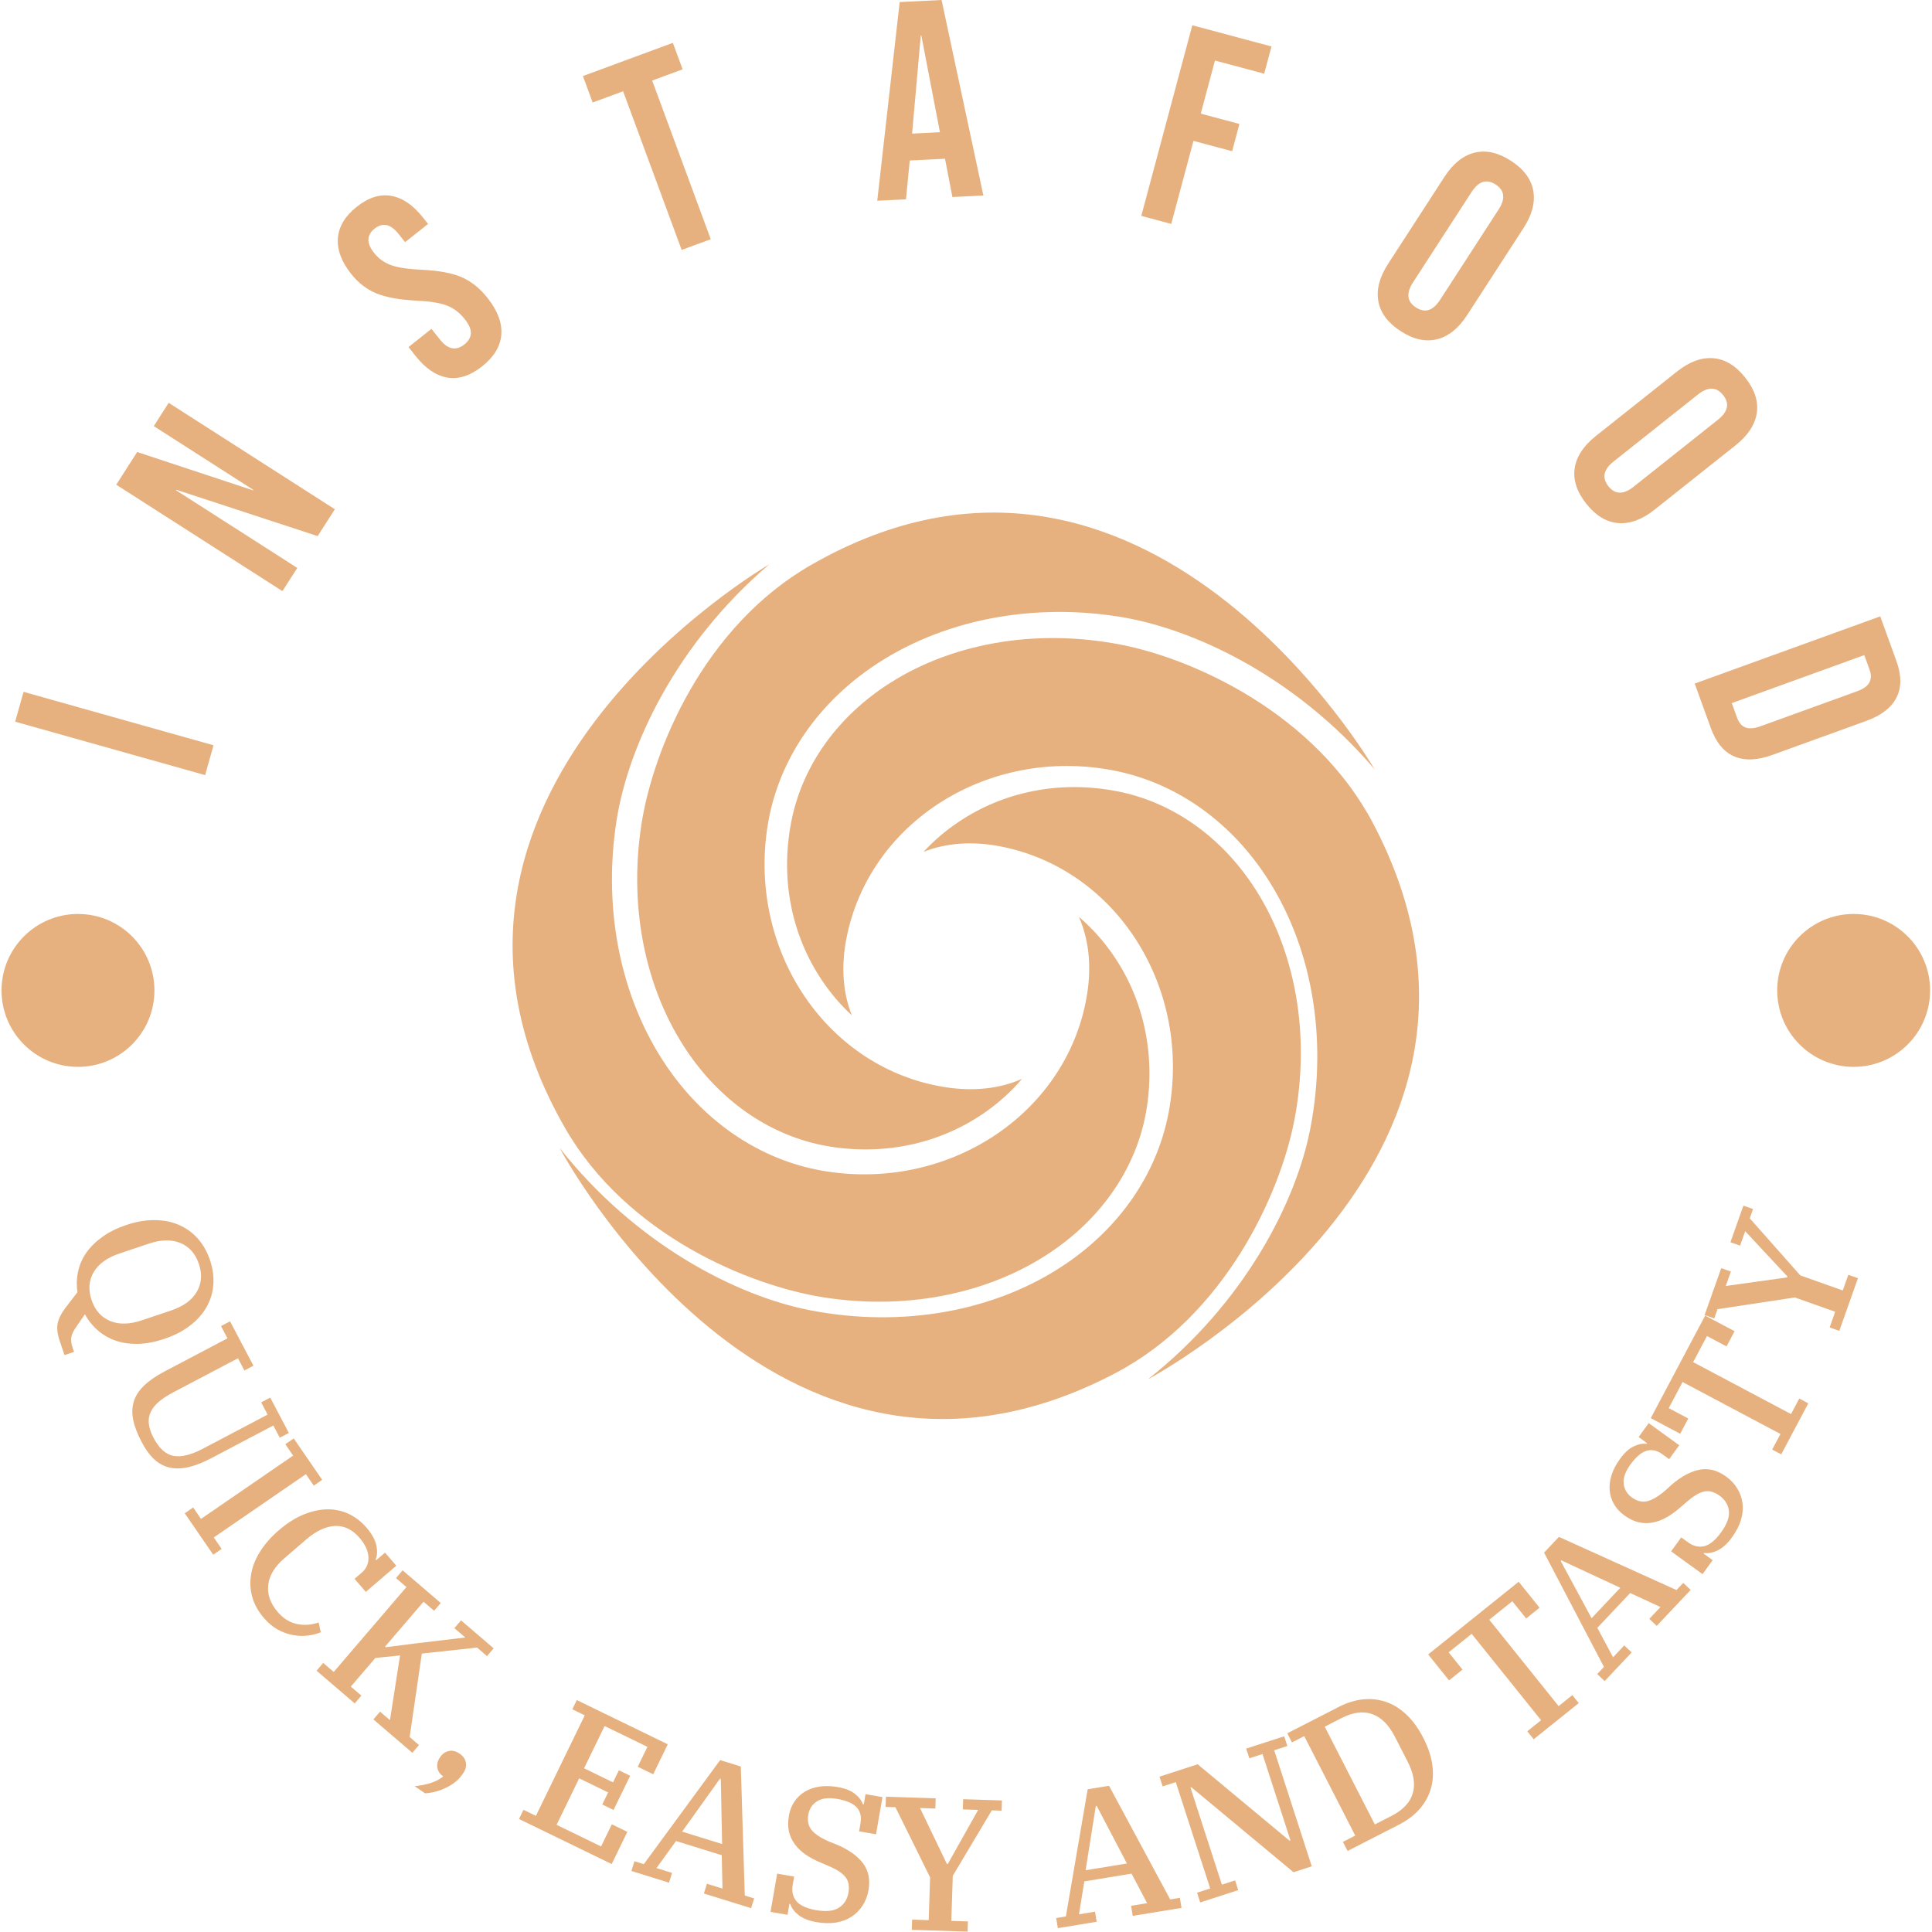 <svg xmlns="http://www.w3.org/2000/svg" version="1.1" xmlns:xlink="http://www.w3.org/1999/xlink" xmlns:svgjs="http://svgjs.dev/svgjs" width="1000" height="1000" viewBox="0 0 1000 1000"><g transform="matrix(1,0,0,1,-0.096,-0.095)"><svg viewBox="0 0 247 247" data-background-color="#ffffff" preserveAspectRatio="xMidYMid meet" height="1000" width="1000" xmlns="http://www.w3.org/2000/svg" xmlns:xlink="http://www.w3.org/1999/xlink"><defs></defs><g id="tight-bounds" transform="matrix(1,0,0,1,0.024,0.023)"><svg viewBox="0 0 246.953 246.953" height="246.953" width="246.953"><g><svg viewBox="0 0 246.953 246.953" height="246.953" width="246.953"><g><svg viewBox="0 0 246.953 246.953" height="246.953" width="246.953"><g><svg viewBox="0 0 246.953 246.953" height="246.953" width="246.953"><g><svg viewBox="0 0 246.953 246.953" height="246.953" width="246.953"><g><svg viewBox="0 0 246.953 246.953" height="246.953" width="246.953"><g transform="matrix(1,0,0,1,65.533,65.533)"><svg viewBox="0 0 115.887 115.886" height="115.886" width="115.887"><g><svg xmlns="http://www.w3.org/2000/svg" xmlns:xlink="http://www.w3.org/1999/xlink" version="1.0" x="0" y="0" viewBox="4.668 4.686 90.305 90.305" enable-background="new 0 0 100 100" xml:space="preserve" height="115.886" width="115.887" class="icon-o-0" data-fill-palette-color="accent" id="o-0"><path d="M17.504 35.743c-1.334 8.611 0.522 17.134 5.093 23.382 3.514 4.801 8.413 7.905 13.796 8.739 5.677 0.88 11.253-0.429 15.703-3.685 1.248-0.912 2.36-1.946 3.326-3.076-2.222 0.978-4.814 1.267-7.626 0.831-11.717-1.816-19.673-13.464-17.735-25.964 0.934-6.03 4.384-11.497 9.713-15.397 6.768-4.952 15.953-6.97 25.201-5.537 7.474 1.158 17.67 5.964 25.56 15.213 0 0-22.835-39.421-56.115-20.356C23.689 16.04 18.653 28.323 17.504 35.743z" fill="#e6b17e" data-fill-palette-color="accent"></path><path d="M82.544 65.256c1.659-8.555 0.125-17.141-4.207-23.557-3.331-4.931-8.109-8.217-13.457-9.253-5.639-1.094-11.261 0.004-15.83 3.091-1.282 0.863-2.431 1.854-3.44 2.947 2.257-0.894 4.859-1.084 7.652-0.543 11.64 2.257 19.151 14.196 16.744 26.616-1.161 5.989-4.815 11.324-10.288 15.019-6.949 4.692-16.205 6.364-25.393 4.582C26.902 82.719 16.894 77.532 9.358 67.992c0 0 21.331 40.255 55.307 22.457C75.621 84.712 81.115 72.628 82.544 65.256z" fill="#e6b17e" data-fill-palette-color="accent"></path><path d="M35.726 82.88c8.611 1.334 17.133-0.522 23.381-5.094 4.801-3.514 7.905-8.413 8.74-13.796 0.879-5.676-0.429-11.253-3.686-15.702-0.912-1.248-1.946-2.36-3.076-3.327 0.979 2.222 1.267 4.815 0.831 7.626-1.816 11.717-13.463 19.673-25.965 17.736-6.029-0.934-11.497-4.385-15.395-9.713-4.952-6.768-6.971-15.954-5.538-25.202 1.158-7.474 5.964-17.67 15.213-25.559 0 0-39.421 22.835-20.356 56.115C16.022 76.695 28.305 81.73 35.726 82.88z" fill="#e6b17e" data-fill-palette-color="accent"></path><path d="M90.432 35.718c-5.738-10.955-17.822-16.45-25.194-17.879-8.554-1.659-17.141-0.125-23.557 4.208-4.931 3.331-8.217 8.108-9.254 13.456-1.094 5.64 0.004 11.261 3.092 15.83 0.863 1.282 1.854 2.431 2.946 3.441-0.894-2.257-1.084-4.859-0.542-7.652 2.257-11.64 14.196-19.151 26.615-16.744 5.99 1.161 11.324 4.816 15.019 10.289 4.693 6.949 6.363 16.204 4.583 25.392-1.44 7.423-6.626 17.431-16.167 24.966C67.973 91.025 108.228 69.694 90.432 35.718z" fill="#e6b17e" data-fill-palette-color="accent"></path></svg></g></svg></g><path d="M26.224 99.096l-24.285-6.831 1.073-3.815 24.285 6.831zM36.106 75.574l-21.244-13.606 2.677-4.18 14.803 4.896 0.039-0.06-12.721-8.148 1.906-2.976 21.244 13.607-2.198 3.432-18.074-5.925-0.039 0.061 15.508 9.932zM61.631 46.843c-1.504 1.194-2.982 1.67-4.432 1.431-1.45-0.249-2.809-1.174-4.079-2.774v0l-0.895-1.128 2.936-2.33 1.079 1.36c1.012 1.275 2.053 1.487 3.126 0.636v0c0.523-0.415 0.8-0.887 0.832-1.416 0.027-0.525-0.235-1.135-0.786-1.828v0c-0.66-0.832-1.429-1.413-2.307-1.742-0.873-0.333-2.17-0.538-3.892-0.615v0c-2.177-0.115-3.881-0.428-5.111-0.938-1.23-0.51-2.301-1.338-3.211-2.485v0c-1.24-1.563-1.804-3.084-1.692-4.564 0.108-1.485 0.914-2.825 2.418-4.018v0c1.488-1.181 2.954-1.645 4.399-1.391 1.44 0.248 2.795 1.172 4.064 2.773v0l0.648 0.816-2.936 2.33-0.807-1.016c-0.538-0.677-1.062-1.065-1.574-1.163-0.507-0.102-1.014 0.048-1.521 0.45v0c-1.035 0.821-1.053 1.861-0.053 3.12v0c0.567 0.715 1.29 1.232 2.169 1.551 0.875 0.314 2.173 0.51 3.895 0.587v0c2.193 0.102 3.902 0.42 5.124 0.953 1.219 0.528 2.321 1.413 3.308 2.656v0c1.287 1.622 1.873 3.182 1.758 4.681-0.114 1.499-0.934 2.854-2.46 4.064zM87.149 31.954l-7.488-20.285-3.89 1.436-1.248-3.382 11.498-4.245 1.248 3.383-3.89 1.436 7.488 20.285zM112.153 25.665l2.868-25.401 5.356-0.264 5.344 24.995-3.958 0.195-0.961-4.963 0.004 0.071-4.499 0.222-0.481 4.963zM116.608 17.08l3.56-0.176-2.38-12.369-0.071 0.004zM145.91 27.602l6.523-24.37 10.123 2.709-0.932 3.483-6.295-1.685-1.817 6.788 4.943 1.323-0.932 3.483-4.943-1.323-2.842 10.616zM179.07 42.335c-1.634-1.059-2.586-2.333-2.855-3.821-0.269-1.489 0.147-3.081 1.246-4.778v0l7.209-11.127c1.096-1.692 2.38-2.722 3.852-3.09 1.468-0.363 3.02-0.015 4.654 1.044v0c1.629 1.055 2.577 2.327 2.847 3.815 0.265 1.494-0.15 3.087-1.247 4.779v0l-7.208 11.126c-1.1 1.697-2.384 2.727-3.853 3.091-1.468 0.363-3.017 0.017-4.645-1.039zM181.03 39.31c1.149 0.744 2.173 0.422 3.073-0.967v0l7.486-11.555c0.9-1.389 0.775-2.455-0.373-3.199v0c-1.154-0.748-2.181-0.428-3.081 0.961v0l-7.487 11.555c-0.9 1.389-0.772 2.457 0.382 3.205zM202.806 64.407c-1.211-1.525-1.707-3.036-1.488-4.532 0.22-1.497 1.122-2.874 2.706-4.132v0l10.38-8.246c1.578-1.254 3.124-1.82 4.637-1.7 1.508 0.124 2.867 0.949 4.078 2.473v0c1.207 1.52 1.701 3.028 1.481 4.524-0.225 1.501-1.127 2.878-2.705 4.132v0l-10.381 8.246c-1.584 1.258-3.129 1.825-4.637 1.701-1.508-0.124-2.865-0.946-4.071-2.466zM205.629 62.164c0.851 1.072 1.925 1.093 3.22 0.064v0l10.781-8.564c1.296-1.029 1.518-2.08 0.666-3.151v0c-0.856-1.077-1.931-1.101-3.227-0.072v0l-10.78 8.564c-1.296 1.029-1.516 2.082-0.66 3.159zM216.663 87.392l23.719-8.593 2.06 5.685c0.673 1.857 0.677 3.427 0.011 4.71-0.656 1.288-1.944 2.28-3.864 2.976v0l-11.995 4.345c-1.921 0.696-3.545 0.759-4.873 0.191-1.326-0.562-2.326-1.772-2.999-3.629v0zM221.402 89.89l0.686 1.892c0.223 0.615 0.572 1.02 1.049 1.217 0.483 0.194 1.131 0.144 1.944-0.151v0l12.331-4.467c0.813-0.295 1.34-0.67 1.579-1.126 0.247-0.459 0.259-0.995 0.036-1.61v0l-0.685-1.892zM8.246 173.245l-0.619-1.84c-0.293-0.871-0.379-1.607-0.258-2.208 0.121-0.601 0.439-1.247 0.954-1.938v0l1.581-2.061c-0.138-0.923-0.108-1.817 0.09-2.681 0.189-0.868 0.548-1.671 1.075-2.409 0.528-0.738 1.215-1.407 2.062-2.008 0.847-0.601 1.841-1.093 2.984-1.478v0c1.304-0.438 2.529-0.649 3.677-0.633 1.146 0.01 2.182 0.218 3.109 0.625 0.927 0.407 1.726 0.989 2.398 1.747 0.674 0.765 1.191 1.683 1.551 2.755v0c0.36 1.071 0.502 2.112 0.425 3.122-0.075 1.017-0.36 1.964-0.855 2.841-0.493 0.884-1.193 1.676-2.1 2.377-0.905 0.707-2.009 1.279-3.312 1.717v0c-1.162 0.391-2.261 0.602-3.299 0.635-1.031 0.031-1.979-0.096-2.844-0.38-0.866-0.291-1.637-0.725-2.313-1.302-0.684-0.582-1.25-1.282-1.698-2.101v0l-1.2 1.75c-0.309 0.449-0.49 0.851-0.542 1.206-0.057 0.364-0.003 0.791 0.161 1.282v0l0.192 0.571zM11.709 166.207v0c0.441 1.31 1.229 2.202 2.365 2.675 1.136 0.473 2.491 0.445 4.066-0.085v0l3.727-1.254c1.575-0.53 2.672-1.326 3.292-2.389 0.619-1.063 0.709-2.25 0.268-3.56v0c-0.443-1.317-1.232-2.211-2.368-2.684-1.134-0.466-2.488-0.435-4.063 0.095v0l-3.727 1.253c-1.575 0.53-2.673 1.323-3.295 2.38-0.619 1.063-0.708 2.253-0.265 3.569zM18.12 184.377v0c-0.558-1.06-0.924-2.018-1.098-2.873-0.167-0.858-0.132-1.654 0.105-2.388 0.234-0.724 0.676-1.391 1.324-2.001 0.645-0.617 1.5-1.206 2.567-1.768v0l8.061-4.245-0.824-1.564 1.157-0.609 2.989 5.675-1.157 0.609-0.823-1.563-8.269 4.355c-0.747 0.393-1.36 0.793-1.839 1.199-0.479 0.406-0.826 0.843-1.041 1.311-0.225 0.465-0.307 0.966-0.247 1.504 0.057 0.547 0.262 1.155 0.614 1.823v0c0.708 1.343 1.56 2.107 2.557 2.29 1 0.174 2.241-0.13 3.722-0.91v0l8.296-4.369-0.823-1.564 1.157-0.609 2.38 4.518-1.157 0.61-0.824-1.564-7.925 4.174c-1.03 0.543-1.979 0.919-2.845 1.13-0.867 0.21-1.666 0.242-2.397 0.096-0.731-0.146-1.399-0.487-2.004-1.022-0.599-0.539-1.151-1.287-1.656-2.245zM23.621 193.469l1.077-0.74 1.001 1.456 11.778-8.091-1.001-1.456 1.078-0.74 3.637 5.295-1.077 0.74-1.007-1.465-11.777 8.091 1.006 1.465-1.078 0.74zM33.739 206.854v0c-0.737-0.857-1.236-1.762-1.498-2.713-0.261-0.961-0.303-1.93-0.128-2.907 0.166-0.977 0.55-1.941 1.153-2.89 0.598-0.954 1.386-1.851 2.361-2.689v0c1.069-0.919 2.134-1.596 3.196-2.033 1.066-0.431 2.084-0.651 3.056-0.66 0.976-0.004 1.888 0.196 2.736 0.597 0.848 0.412 1.598 0.997 2.25 1.756v0c0.684 0.795 1.1 1.551 1.248 2.268 0.149 0.716 0.118 1.313-0.091 1.789v0l0.079 0.093 1.124-0.966 1.438 1.674-3.896 3.348-1.438-1.673 0.898-0.772c0.625-0.537 0.917-1.21 0.877-2.02-0.045-0.805-0.425-1.623-1.14-2.454v0c-0.47-0.547-0.979-0.945-1.525-1.195-0.537-0.248-1.094-0.353-1.671-0.314-0.578 0.038-1.164 0.197-1.76 0.475-0.601 0.283-1.188 0.671-1.761 1.164v0l-2.866 2.463c-1.26 1.083-1.957 2.23-2.092 3.442-0.13 1.207 0.274 2.355 1.21 3.445v0c0.715 0.831 1.533 1.345 2.455 1.54 0.922 0.195 1.849 0.13 2.781-0.196v0l0.282 1.253c-0.518 0.212-1.087 0.355-1.705 0.429-0.619 0.074-1.252 0.048-1.899-0.079-0.652-0.122-1.294-0.356-1.924-0.703-0.63-0.357-1.213-0.847-1.75-1.472zM40.472 213.594l0.851-0.993 1.342 1.15 9.298-10.849-1.341-1.15 0.85-0.993 4.878 4.181-0.85 0.993-1.35-1.157-4.918 5.739 0.093 0.08 3.658-0.47 6.503-0.776-1.396-1.196 0.851-0.993 4.172 3.576-0.851 0.993-1.272-1.091-7.061 0.769-1.555 10.666 1.194 1.023-0.85 0.993-4.979-4.267 0.85-0.993 1.265 1.084 1.29-8.27-3.155 0.322-3.138 3.661 1.35 1.156-0.851 0.993zM53.008 228.358v0c0.798-0.082 1.506-0.225 2.124-0.429 0.618-0.205 1.132-0.48 1.542-0.827v0l-0.034-0.023c-0.405-0.276-0.646-0.635-0.724-1.076-0.078-0.441 0.025-0.869 0.308-1.286v0l0.081-0.118c0.265-0.388 0.623-0.634 1.074-0.739 0.447-0.099 0.904 0.011 1.37 0.33v0c0.467 0.319 0.738 0.706 0.814 1.162 0.067 0.458-0.032 0.881-0.297 1.269v0l-0.202 0.295c-0.23 0.337-0.523 0.645-0.877 0.922-0.351 0.272-0.737 0.511-1.158 0.718-0.412 0.205-0.849 0.368-1.312 0.49-0.466 0.127-0.922 0.203-1.368 0.228v0zM66.353 232.553l0.572-1.176 1.589 0.772 6.246-12.851-1.59-0.773 0.572-1.176 11.63 5.652-1.862 3.831-1.975-0.96 1.237-2.545-5.475-2.66-2.625 5.401 3.702 1.8 0.75-1.544 1.442 0.701-2.125 4.373-1.442-0.701 0.75-1.543-3.702-1.8-2.889 5.944 5.687 2.764 1.375-2.83 1.984 0.964-2 4.116zM80.724 239.199l0.388-1.248 1.2 0.373 9.757-13.301 2.643 0.821 0.504 16.488 1.2 0.373-0.388 1.248-6.037-1.875 0.387-1.249 1.99 0.618-0.097-4.265-5.843-1.815-2.497 3.46 1.99 0.618-0.388 1.248zM92.047 227.401l-4.839 6.764 5.111 1.588-0.165-8.319zM104.397 245.74v0c-0.986-0.171-1.756-0.474-2.309-0.909-0.552-0.441-0.902-0.913-1.05-1.415v0l-0.111-0.02-0.245 1.409-2.173-0.377 0.848-4.891 2.174 0.377-0.187 1.077c-0.143 0.825 0.017 1.516 0.48 2.074 0.471 0.552 1.31 0.932 2.518 1.141v0c1.275 0.221 2.243 0.119 2.904-0.305 0.668-0.423 1.077-1.071 1.228-1.943v0c0.136-0.785 0.026-1.423-0.332-1.913-0.356-0.497-1.022-0.962-1.997-1.393v0l-1.167-0.503c-0.748-0.309-1.41-0.659-1.985-1.049-0.567-0.396-1.029-0.839-1.386-1.329-0.358-0.484-0.607-1.024-0.745-1.622-0.132-0.596-0.132-1.27-0.002-2.022v0c0.119-0.684 0.354-1.286 0.707-1.805 0.353-0.519 0.799-0.943 1.34-1.271 0.539-0.321 1.16-0.535 1.863-0.641 0.709-0.105 1.487-0.084 2.332 0.062v0c0.953 0.165 1.687 0.455 2.202 0.869 0.522 0.415 0.857 0.857 1.004 1.325v0l0.121 0.021 0.227-1.308 2.163 0.375-0.823 4.75-2.164-0.375 0.187-1.077c0.141-0.812-0.027-1.477-0.504-1.995-0.478-0.511-1.304-0.869-2.478-1.072v0c-1.1-0.191-1.957-0.091-2.572 0.3-0.621 0.39-0.996 0.961-1.126 1.712v0c-0.137 0.792 0.002 1.445 0.417 1.959 0.409 0.513 1.146 1.004 2.212 1.472v0l1.077 0.425c1.479 0.637 2.573 1.421 3.282 2.353 0.708 0.938 0.944 2.088 0.708 3.45v0c-0.127 0.731-0.379 1.386-0.755 1.963-0.369 0.572-0.834 1.044-1.396 1.416-0.562 0.372-1.224 0.624-1.987 0.755-0.761 0.124-1.594 0.107-2.5-0.05zM116.569 246.723l0.042-1.307 2.123 0.069 0.176-5.472-4.432-8.962-1.256-0.04 0.042-1.307 6.36 0.205-0.042 1.306-1.96-0.063 3.429 7.142 0.122 0.003 3.881-6.905-1.96-0.063 0.042-1.307 4.961 0.16-0.042 1.306-1.255-0.04-4.991 8.372-0.186 5.758 2.124 0.068-0.042 1.307zM135.24 246.508l-0.211-1.29 1.24-0.203 2.785-16.259 2.731-0.447 7.82 14.525 1.239-0.203 0.211 1.291-6.239 1.02-0.211-1.29 2.056-0.337-1.993-3.772-6.038 0.987-0.688 4.211 2.056-0.336 0.211 1.29zM140.097 230.893l-1.306 8.214 5.281-0.864-3.864-7.368zM153.442 243.223l-0.402-1.244 1.681-0.544-4.402-13.594-1.681 0.544-0.402-1.244 4.887-1.582 11.741 9.768 0.117-0.038-3.574-11.038-1.681 0.544-0.403-1.244 4.858-1.573 0.403 1.244-1.681 0.544 4.804 14.838-2.332 0.755-13.062-10.865-0.117 0.038 4.021 12.418 1.681-0.544 0.403 1.244zM172.286 236.642l-0.596-1.163 1.572-0.807-6.518-12.715-1.572 0.806-0.597-1.164 6.617-3.392c1.006-0.516 2.015-0.83 3.028-0.944 1.016-0.108 1.995-0.005 2.936 0.309 0.941 0.313 1.817 0.851 2.629 1.614 0.821 0.765 1.548 1.766 2.182 3.002v0c0.631 1.23 1.017 2.402 1.159 3.515 0.145 1.104 0.07 2.13-0.225 3.076-0.295 0.947-0.783 1.802-1.464 2.564-0.684 0.756-1.528 1.392-2.534 1.907v0zM169.363 220.752l6.406 12.498 2.118-1.086c1.479-0.758 2.389-1.722 2.73-2.892 0.344-1.179 0.127-2.529-0.653-4.049v0l-1.635-3.191c-0.78-1.521-1.749-2.486-2.907-2.894-1.149-0.406-2.463-0.23-3.941 0.528v0zM196.08 222.359l-0.818-1.019 1.76-1.414-8.871-11.045-2.946 2.366 1.771 2.206-1.72 1.382-2.667-3.321 11.571-9.293 2.667 3.321-1.712 1.375-1.771-2.206-2.947 2.366 8.87 11.046 1.752-1.407 0.819 1.019zM205.148 214.921l-0.95-0.898 0.862-0.913-7.655-14.612 1.9-2.013 15.03 6.798 0.862-0.914 0.951 0.897-4.34 4.598-0.951-0.897 1.431-1.515-3.874-1.789-4.2 4.45 2.01 3.764 1.43-1.516 0.95 0.898zM199.531 199.563l3.947 7.321 3.674-3.892-7.544-3.51zM221.433 196.536v0c-0.587 0.81-1.198 1.369-1.832 1.675-0.639 0.302-1.217 0.409-1.733 0.321v0l-0.066 0.091 1.158 0.839-1.295 1.786-4.019-2.913 1.294-1.786 0.885 0.641c0.678 0.491 1.369 0.652 2.074 0.481 0.703-0.18 1.413-0.767 2.132-1.759v0c0.759-1.048 1.094-1.962 1.003-2.742-0.086-0.786-0.488-1.438-1.204-1.958v0c-0.645-0.468-1.266-0.649-1.864-0.544-0.603 0.101-1.313 0.495-2.13 1.181v0l-0.965 0.827c-0.607 0.536-1.212 0.976-1.815 1.321-0.605 0.335-1.206 0.556-1.804 0.661-0.592 0.109-1.187 0.094-1.784-0.044-0.593-0.144-1.199-0.44-1.817-0.888v0c-0.562-0.408-0.999-0.884-1.31-1.429-0.311-0.545-0.495-1.133-0.552-1.762-0.051-0.626 0.03-1.277 0.244-1.955 0.218-0.683 0.578-1.372 1.082-2.067v0c0.567-0.783 1.15-1.315 1.749-1.596 0.603-0.286 1.147-0.393 1.631-0.319v0l0.072-0.099-1.075-0.779 1.289-1.778 3.903 2.829-1.289 1.778-0.884-0.641c-0.667-0.483-1.338-0.625-2.014-0.425-0.669 0.204-1.354 0.789-2.053 1.754v0c-0.655 0.904-0.942 1.718-0.861 2.441 0.077 0.729 0.425 1.317 1.042 1.764v0c0.651 0.471 1.298 0.634 1.943 0.487 0.641-0.141 1.406-0.588 2.295-1.339v0l0.856-0.78c1.222-1.048 2.408-1.686 3.556-1.913 1.154-0.223 2.291 0.071 3.41 0.882v0c0.601 0.436 1.078 0.949 1.431 1.542 0.351 0.583 0.571 1.208 0.658 1.877 0.087 0.669 0.022 1.374-0.197 2.115-0.224 0.738-0.605 1.479-1.144 2.223zM227.724 185.934l-1.155-0.613 1.058-1.993-12.514-6.641-1.771 3.338 2.499 1.326-1.034 1.949-3.762-1.996 6.956-13.11 3.762 1.997-1.029 1.94-2.499-1.326-1.772 3.338 12.514 6.64 1.053-1.985 1.155 0.613zM235.147 170.144l-1.233-0.436 0.71-2.003-5.159-1.829-9.885 1.501-0.42 1.184-1.232-0.437 2.126-5.997 1.233 0.437-0.656 1.848 7.845-1.098 0.041-0.115-5.401-5.795-0.655 1.848-1.232-0.436 1.658-4.679 1.233 0.437-0.42 1.184 6.461 7.298 5.429 1.925 0.71-2.002 1.233 0.436zM0.196 126.622c0-5.398 4.376-9.774 9.774-9.774 5.398 0 9.774 4.376 9.773 9.774 0 5.398-4.376 9.774-9.773 9.773-5.398 0-9.774-4.376-9.774-9.773zM227.21 126.622c0-5.398 4.376-9.774 9.773-9.774 5.398 0 9.774 4.376 9.774 9.774 0 5.398-4.376 9.774-9.774 9.773-5.398 0-9.774-4.376-9.773-9.773z" fill="#e6b17e" data-fill-palette-color="primary"></path></svg></g></svg></g></svg></g></svg></g></svg></g></svg><rect width="246.953" height="246.953" fill="none" stroke="none" visibility="hidden"></rect></g></svg></g></svg>